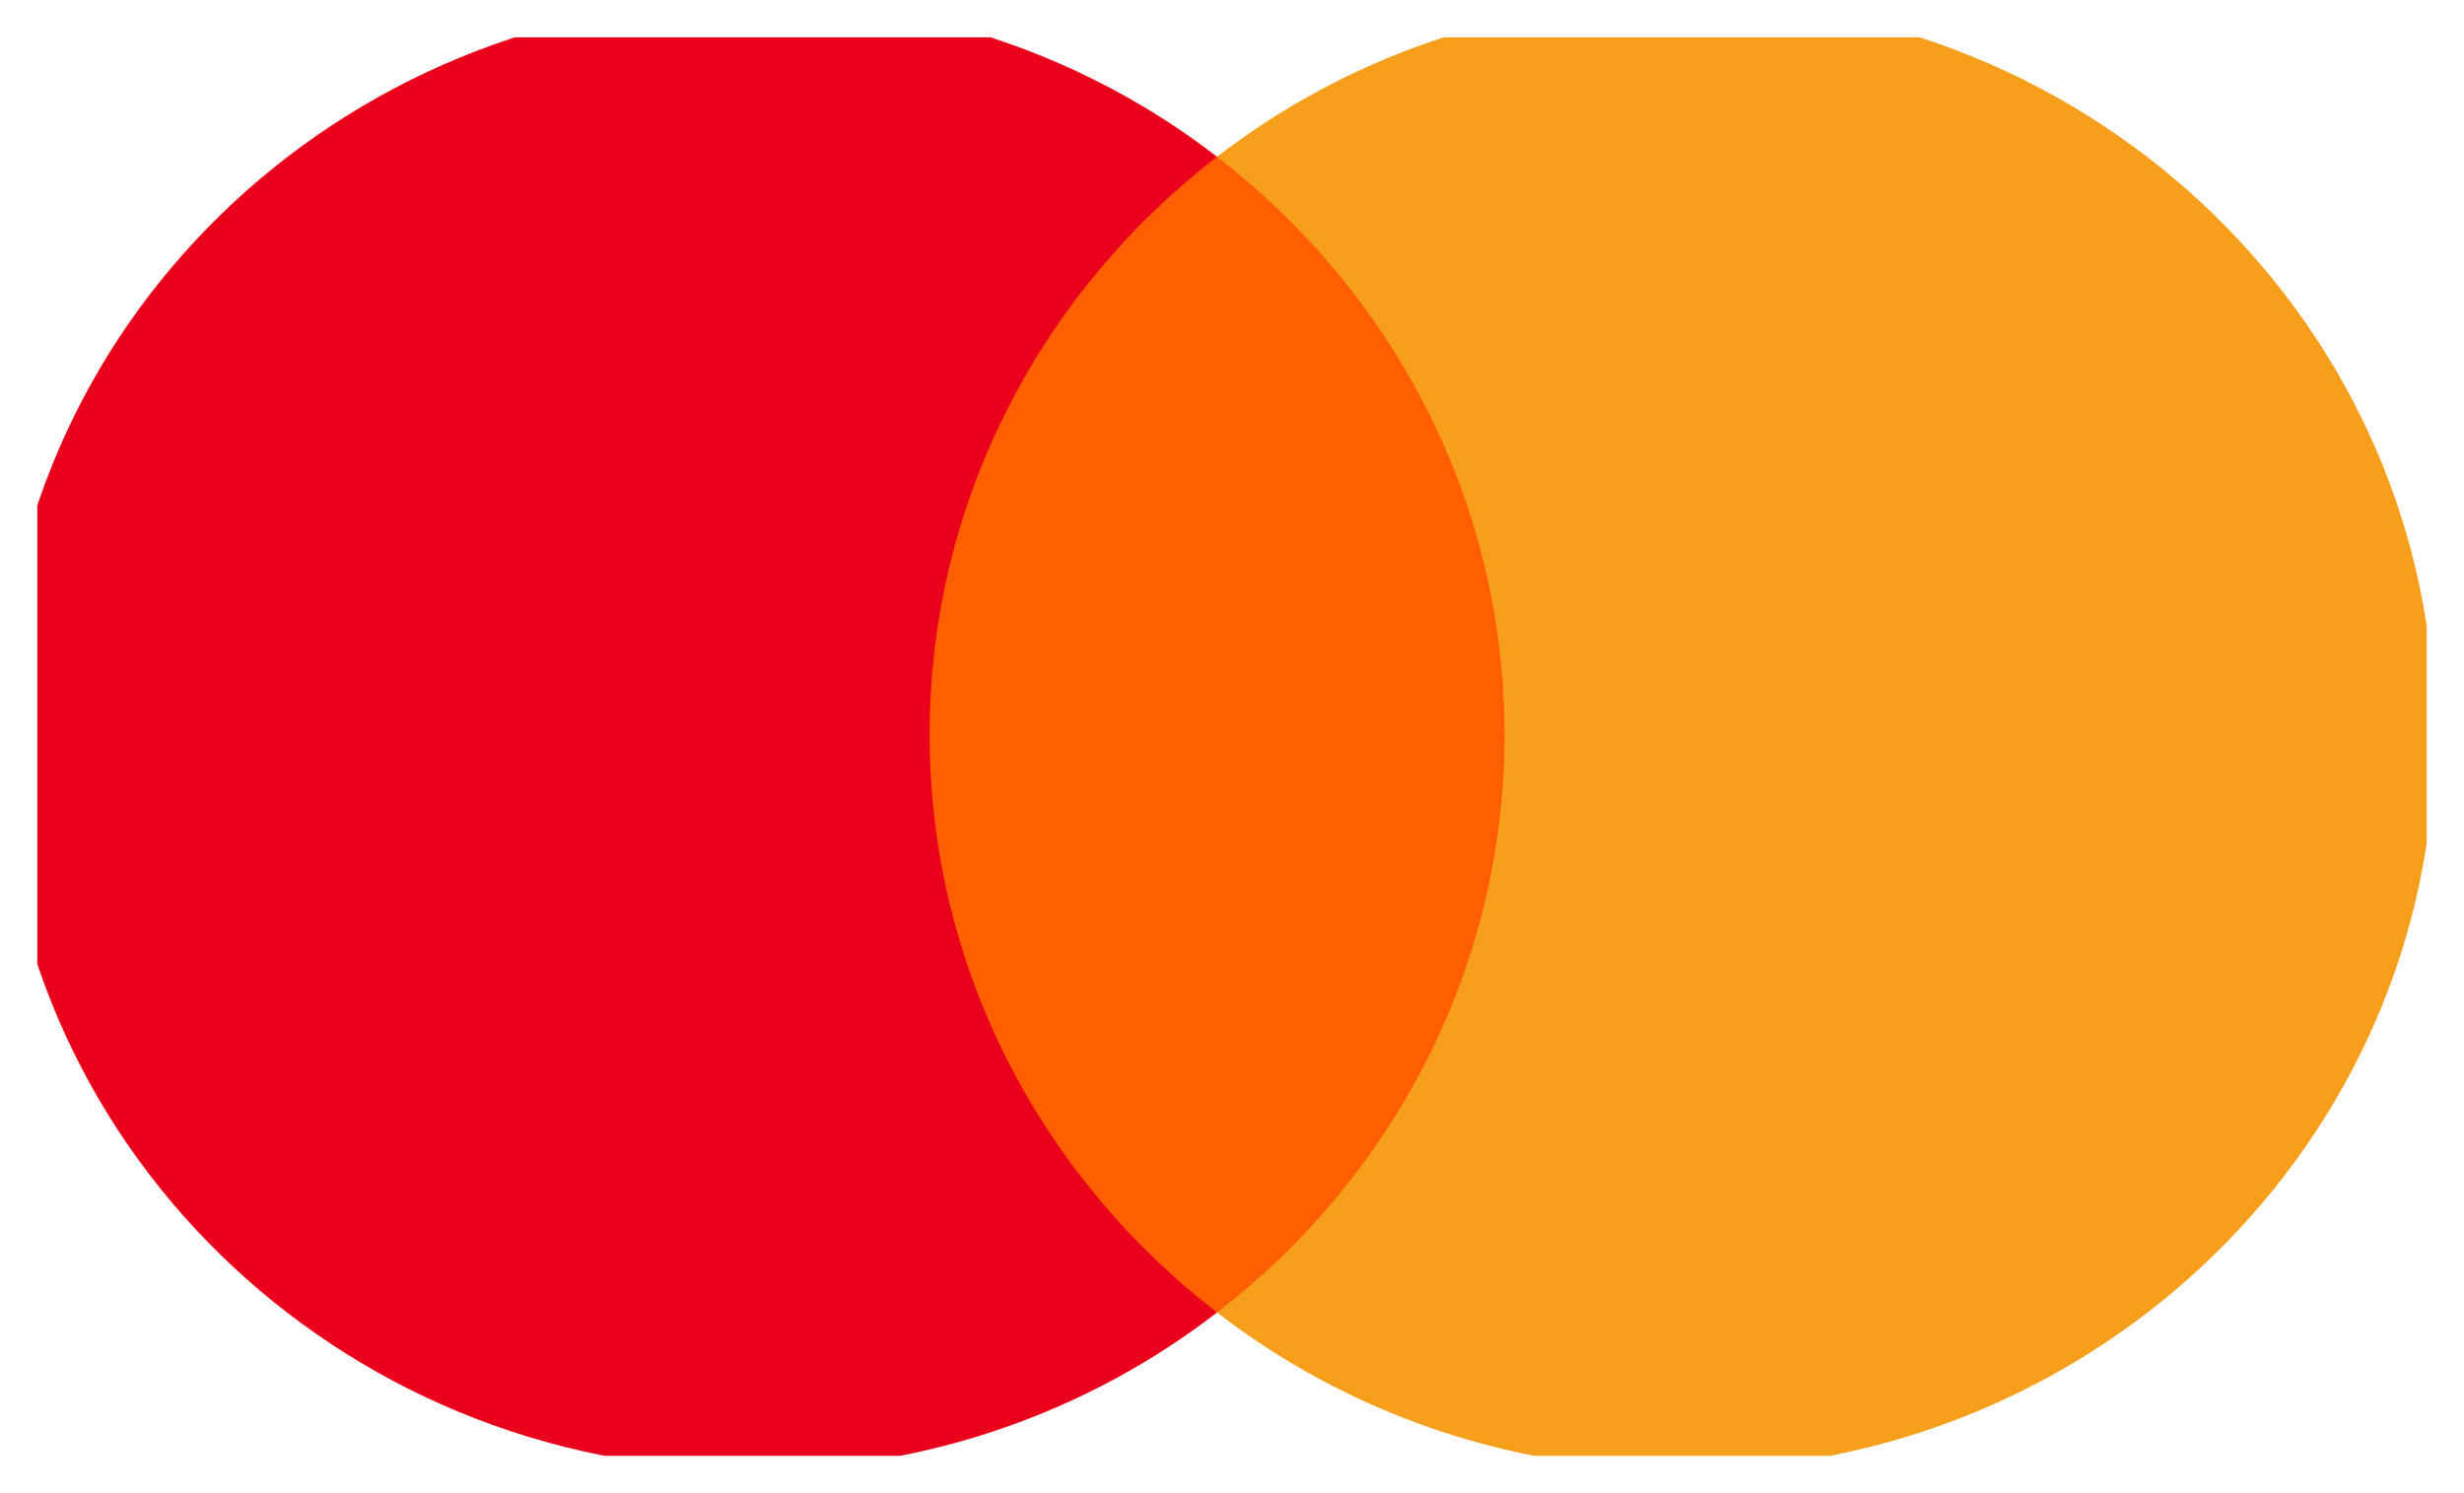 <svg width="33" height="20" viewBox="0 0 33 20" fill="none" xmlns="http://www.w3.org/2000/svg" xmlns:xlink="http://www.w3.org/1999/xlink">
	<desc>
			Created with Pixso.
	</desc>
	<defs>
		<clipPath id="clip0_655">
			<rect id="mastercard2" rx="-0.5" width="32" height="19" transform="translate(0.5 0.5)" fill="white" fill-opacity="0"/>
		</clipPath>
	</defs>
	<rect id="mastercard2" rx="-0.5" width="32" height="19" transform="translate(0.5 0.5)" fill="#FFFFFF" fill-opacity="0"/>
	<g clip-path="url(#clip0_655)">
		<path id="Vector" d="M20.71 17.58L11.89 17.58L11.89 2.1L20.71 2.1L20.71 17.58Z" fill="#FF5F00" fill-opacity="1" fill-rule="nonzero"/>
		<path id="Vector" d="M12.45 9.84C12.45 6.7 13.96 3.9 16.3 2.1C14.59 0.78 12.43 0 10.08 0C4.51 0 0 4.4 0 9.84C0 15.28 4.51 19.69 10.08 19.69C12.43 19.69 14.59 18.9 16.3 17.58C13.96 15.78 12.45 12.98 12.45 9.84Z" fill="#EB001B" fill-opacity="1" fill-rule="nonzero"/>
		<path id="Vector" d="M32.61 9.84C32.61 15.28 28.09 19.69 22.53 19.69C20.17 19.69 18.01 18.9 16.3 17.58C18.64 15.78 20.15 12.98 20.15 9.84C20.15 6.7 18.64 3.9 16.3 2.1C18.01 0.78 20.17 0 22.53 0C28.09 0 32.61 4.4 32.61 9.84Z" fill="#F79E1B" fill-opacity="1" fill-rule="nonzero"/>
	</g>
</svg>
